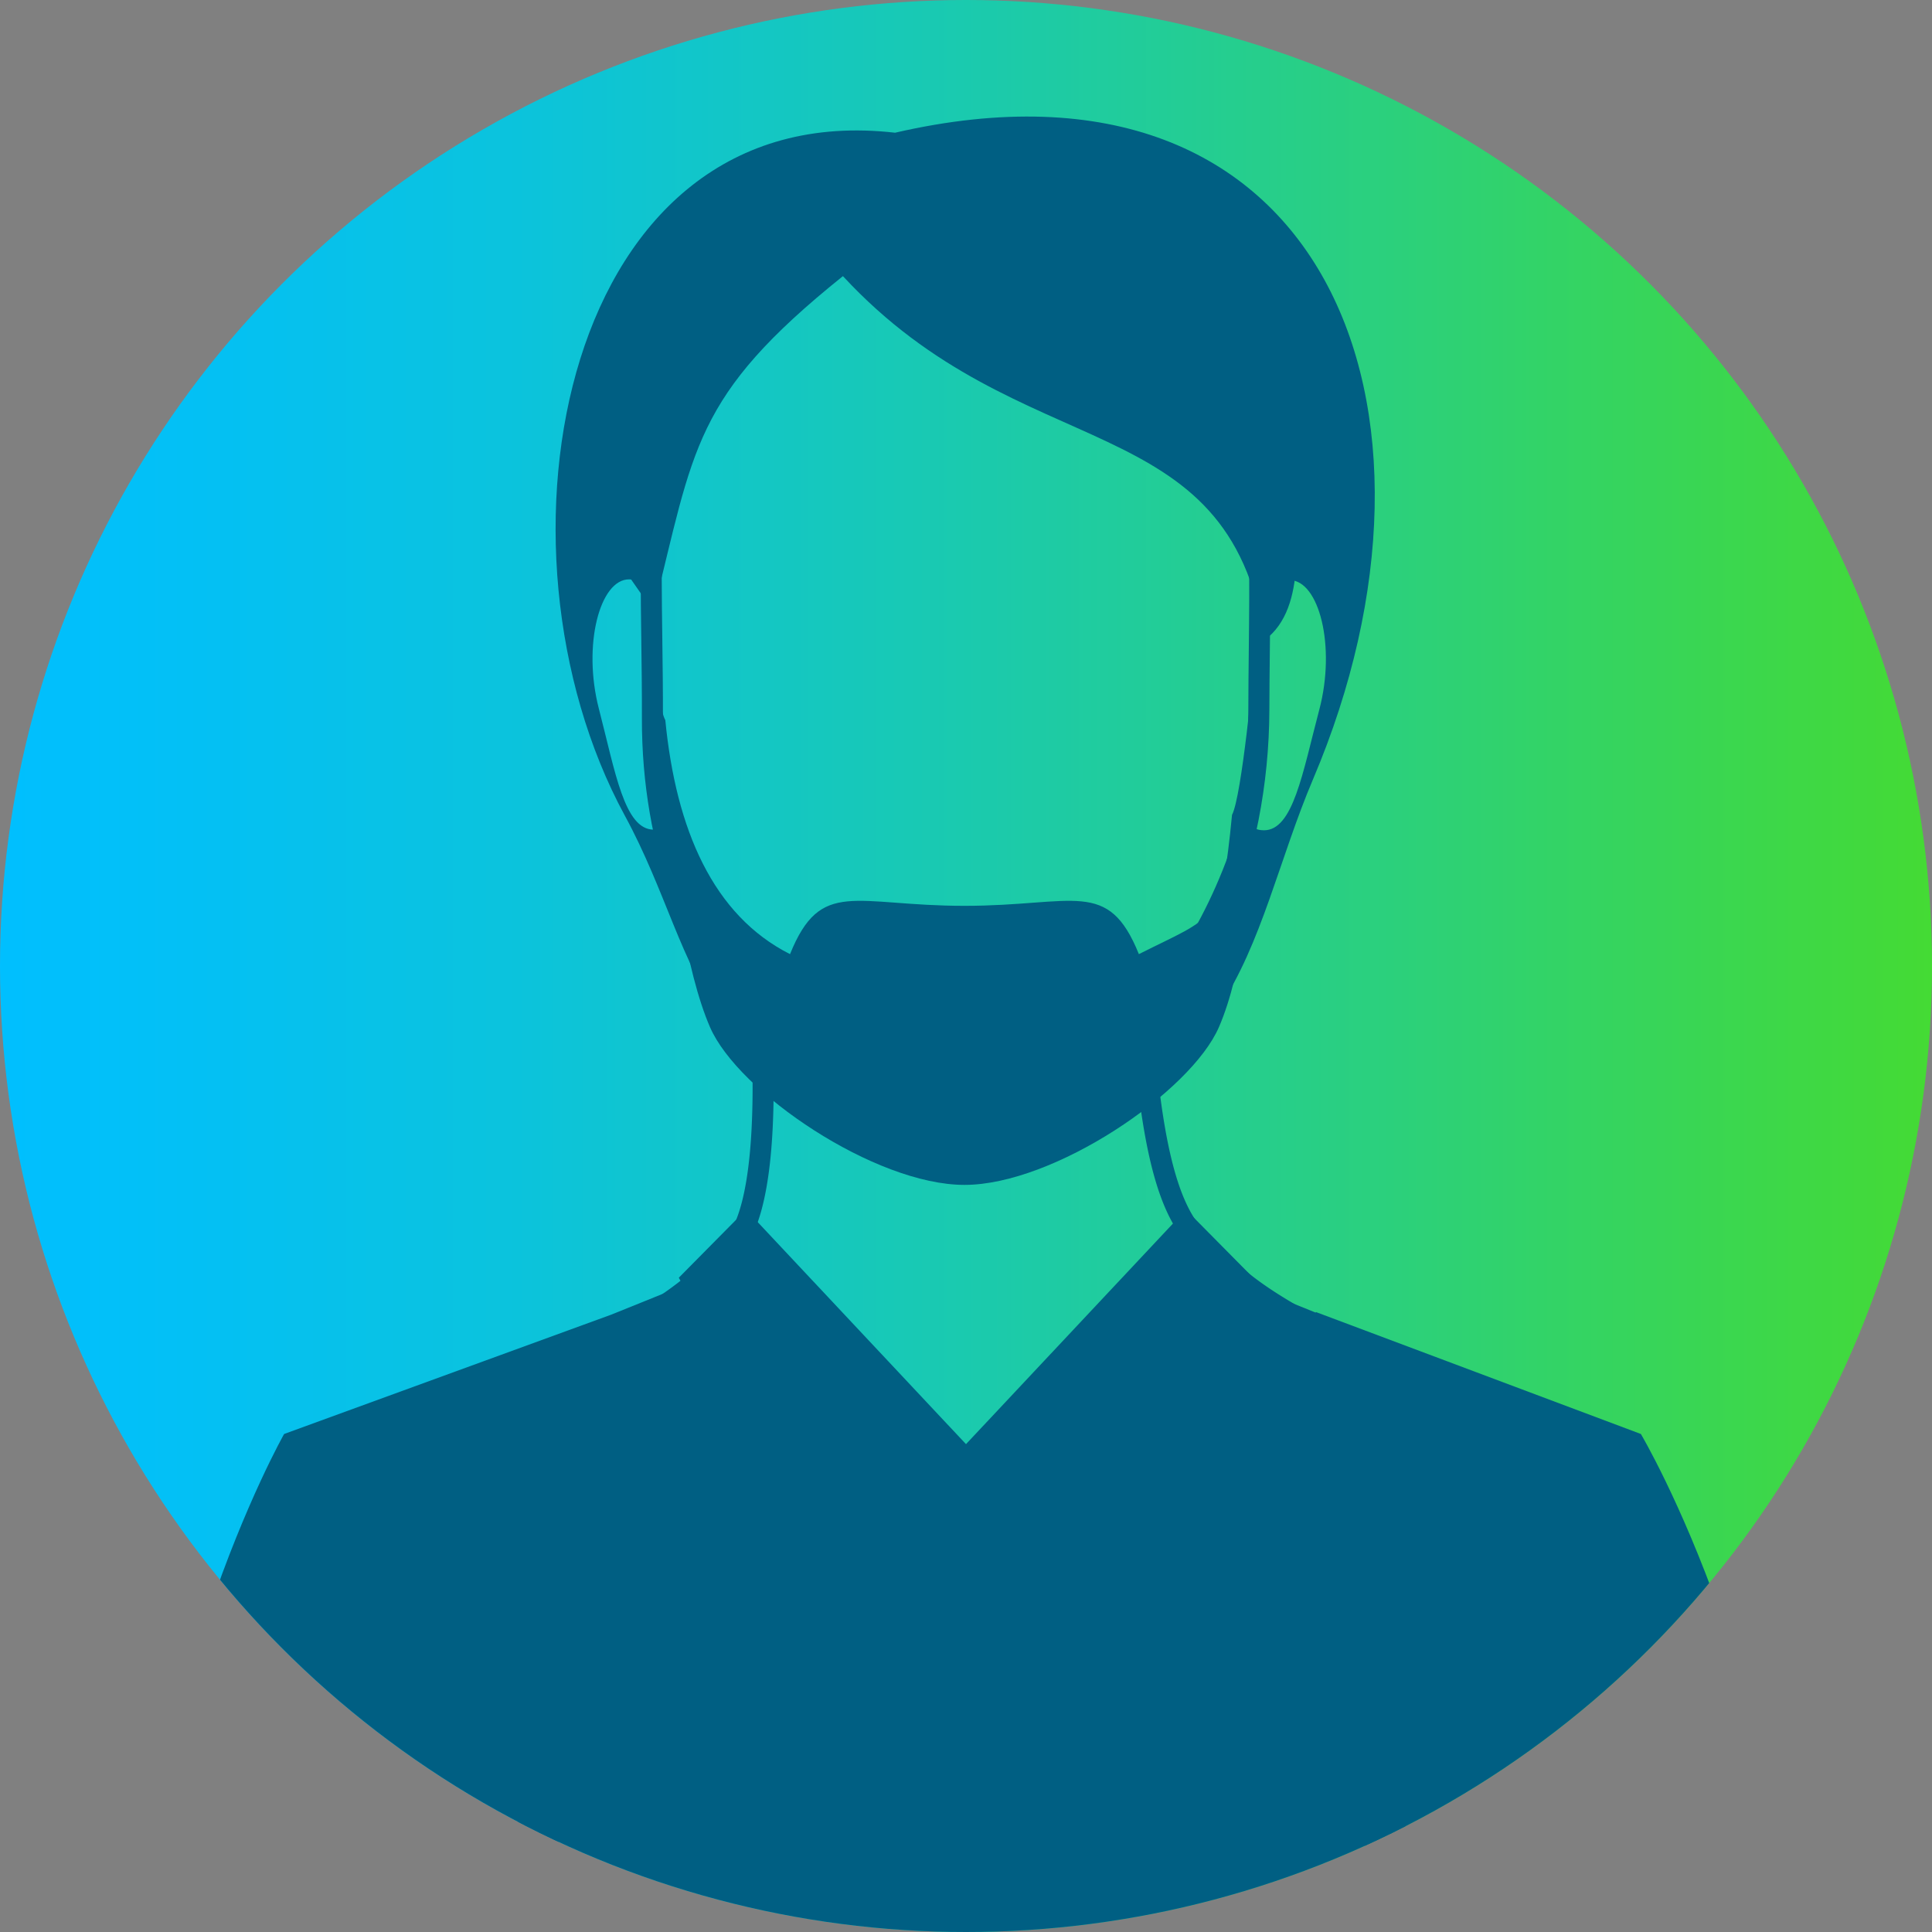 <svg xmlns="http://www.w3.org/2000/svg" xmlns:xlink="http://www.w3.org/1999/xlink" width="500" height="500" viewBox="0 0 500 500">
  <rect x="0" y="0" width="500" height="500" fill="#808080" stroke="none"/>
  <defs>
    <linearGradient id="linear-gradient" y1="0.5" x2="1" y2="0.5" gradientUnits="objectBoundingBox">
      <stop offset="0" stop-color="#00bfff"/>
      <stop offset="0.1" stop-color="#03c0f5"/>
      <stop offset="0.264" stop-color="#0bc3dd"/>
      <stop offset="0.471" stop-color="#18c9b5"/>
      <stop offset="0.714" stop-color="#2bd07d"/>
      <stop offset="0.984" stop-color="#43da37"/>
      <stop offset="1" stop-color="#45db33"/>
    </linearGradient>
    <clipPath id="clip-path">
      <circle id="Ellipse_7" data-name="Ellipse 7" cx="250" cy="250" r="250" fill="none"/>
    </clipPath>
  </defs>
  <g id="Group_988" data-name="Group 988" transform="translate(-870.259 -936.939)">
    <circle id="Ellipse_6" data-name="Ellipse 6" cx="250" cy="250" r="250" transform="translate(870.259 936.939)" fill="url(#linear-gradient)"/>
    <g id="Group_983" data-name="Group 983" transform="translate(870.259 936.939)">
      <g id="Group_982" data-name="Group 982" clip-path="url(#clip-path)">
        <path id="Path_1058" data-name="Path 1058" d="M1058.624,1304.868a295.118,295.118,0,0,1-46.4-3.686l-.536-.085-.46-.283c-40.2-24.72-77.027-75.573-109.445-151.149l-1.024-2.384,2.336-1.135c14.395-7.007,27.693-12.688,39.425-17.7,29.008-12.389,49.987-21.35,64.338-39.5,4.661-8.011,6.49-26.016,5.286-52.092l5.439-.25c1.277,27.695-.786,46.293-6.133,55.273l-.2.291c-15.217,19.341-37.89,29.024-66.6,41.285-11.03,4.715-23.457,10.02-36.839,16.458,31.585,72.908,67.175,122.016,105.8,145.982a289.242,289.242,0,0,0,113.695-4.777c36.681-25.774,69.87-73.528,96.092-138.232-23.775-13.458-40.359-22.349-52.557-28.89-26.138-14.014-32.347-17.343-45.539-31.452-8.055-8.616-12.323-25.556-14.738-58.472l5.428-.4c2.284,31.139,6.258,47.632,13.287,55.151,12.576,13.453,18.013,16.368,44.135,30.371,12.574,6.743,29.794,15.977,54.743,30.129l2.069,1.173-.882,2.2c-26.854,67.056-61.2,116.564-99.332,143.167l-.416.289-.49.122A293.209,293.209,0,0,1,1058.624,1304.868Z" transform="translate(-817.731 -770.348)" fill="#005f83"/>
        <path id="Path_1059" data-name="Path 1059" d="M940.668,1073.133c10.628-42.142,10.108-55.453,49.07-86.739,46.263,50,99.841,32.96,109.17,94.152,11.4-8.408,7.782-29.413,7.213-39.038-1.456-46.4-44.284-96.749-87.24-91.4-61.268,12.168-72.222,30.415-91.329,104.232l13.115,18.791Z" transform="translate(-771.59 -914.932)" fill="#005f83" fill-rule="evenodd"/>
        <path id="Path_1060" data-name="Path 1060" d="M1273.261,1109.993l-84.11-31.563-.038.152-17.292-6.979,1.11-2.053-17.405-17.6-56.921,60.672h0l-56.921-60.672-17.405,17.6,1.11,2.053-18.554,7.491h0l-84.7,30.9s-39.3,69.176-39.3,163.687h431.543C1314.376,1179.168,1273.261,1109.993,1273.261,1109.993Z" transform="translate(-848.605 -738.879)" fill="#005f83"/>
        <path id="Path_1061" data-name="Path 1061" d="M1016.437,1027.3c-4.195,1.381-11.055,5.831-33.219,5.08-22.164.751-29.024-3.7-33.221-5.08-.667,12.664-.052,28.507,17.5,34.67,13.094,2.627,10.592-8.561,5.3-9.9l10.418-9.144,10.418,9.144c-5.295,1.336-7.8,12.525,5.3,9.9C1016.488,1055.811,1017.106,1039.968,1016.437,1027.3Z" transform="translate(-733.217 -781.314)" fill="#fff"/>
        <path id="Path_1062" data-name="Path 1062" d="M971.965,1064.9a19.524,19.524,0,0,1-3.852-.421c-20.128-7.051-19.093-26.653-18.6-36.075l.093-1.777,1.69.555c.656.215,1.372.5,2.194.83,4.489,1.8,12.021,4.8,30.556,4.181,18.655.615,26.155-2.382,30.649-4.181.822-.33,1.535-.615,2.191-.83l1.691-.555.092,1.777c.5,9.422,1.536,29.024-18.41,36.026-9.2,1.854-10.93-2.638-11.253-4.056a7.581,7.581,0,0,1,3.07-7.451l-7.984-7.009-7.984,7.009a7.585,7.585,0,0,1,3.068,7.451C978.915,1061.561,977.646,1064.9,971.965,1064.9Zm-19.815-34.492c-.493,13.357,1.546,26.141,16.681,31.452,4.263.847,7.208.082,7.7-2.085a4.832,4.832,0,0,0-3.182-5.207l-2.51-.635,13.262-11.643,13.262,11.643-2.512.635a4.835,4.835,0,0,0-3.182,5.207c.493,2.165,3.438,2.924,7.878,2.036,14.964-5.265,16.995-18.045,16.5-31.4l-.327.13c-4.687,1.881-12.527,5.036-31.662,4.374-19.033.659-26.881-2.5-31.569-4.374C952.368,1030.493,952.259,1030.45,952.15,1030.406Z" transform="translate(-734.097 -782.484)" fill="#005f83"/>
        <path id="Path_1063" data-name="Path 1063" d="M1082.01,1045.533c-2.755,28.3-4.222,26-24.107,36.039-7.973-19.741-16.605-12.5-45.139-12.5s-37.166-7.244-45.142,12.5c-19.885-10.034-29.519-32.236-32.274-60.539-2.564-4.905-2.9-24.7-2.9-24.7s1.884,75.07,14.452,104.11c7.3,16.864,42.735,40.849,65.866,40.849s58.565-23.985,65.863-40.849c12.568-29.04,9.008-93.221,9.008-93.221S1084.574,1040.628,1082.01,1045.533Z" transform="translate(-763.163 -834.643)" fill="#005f83"/>
        <path id="Path_1064" data-name="Path 1064" d="M1013.792,1200.094q-1.523,0-3-.131c-32.378-1.127-79.5-46.4-79.308-114.75.019-7.037-.073-13.905-.161-20.563-.6-45.234-1.07-80.96,32.9-97.162,12.31-5.869,28.1-8.725,48.253-8.725h.027c29.851.006,50.507,6.22,63.143,19,19.1,19.305,18.75,52.072,18.345,90.011-.052,4.987-.109,10.091-.12,15.3-.109,38.8-15.159,75.652-40.269,98.581C1040.63,1193.5,1026.3,1200.094,1013.792,1200.094Zm-1.317-235.887c-19.33,0-34.348,2.681-45.91,8.2-30.826,14.7-30.371,48.888-29.8,92.173.087,6.688.18,13.587.161,20.653-.193,70.052,48.2,108.394,74.2,109.3,11.817,1.042,25.907-5.123,38.8-16.9,24-21.916,38.394-57.272,38.5-94.577.011-5.221.068-10.339.12-15.342.409-38.233.732-68.433-16.771-86.124-11.564-11.689-30.951-17.375-59.272-17.381Z" transform="translate(-765.361 -899.354)" fill="#005f83"/>
        <path id="Path_1065" data-name="Path 1065" d="M1010.937,952.2c-86.056-9.838-107.871,106.929-69.932,176.753,21.266,39.137,15.527,74.255,89.734,76.6,70.208,2.219,70.929-45,88.367-86.037C1159.843,1023.657,1122.285,926.521,1010.937,952.2Zm95.453,180.529c-3.729-.01-4.791-2.616-4.908-7.548-12.517,50.091-49.525,81.221-75.772,78.9-23.588-.825-60.07-28.245-72.5-76.6-.444,3.329-1.7,5.091-4.756,5.083-7.568-.022-9.906-14.817-14.174-31.286s.253-33.507,7.821-33.486h0c2.81.008,5,2.178,6.65,5.875-.588-45.186-1.62-81.181,31.319-96.89,11.5-5.482,26.781-8.463,47.113-8.461,80.045.014,79.428,44.17,78.764,106.617,1.712-4.345,4.05-6.944,7.124-6.936h0c7.568.022,12,17.087,7.65,33.532S1113.955,1132.753,1106.391,1132.731Z" transform="translate(-779.292 -917.854)" fill="#005f83" fill-rule="evenodd"/>
      </g>
    </g>
  </g>
</svg>

